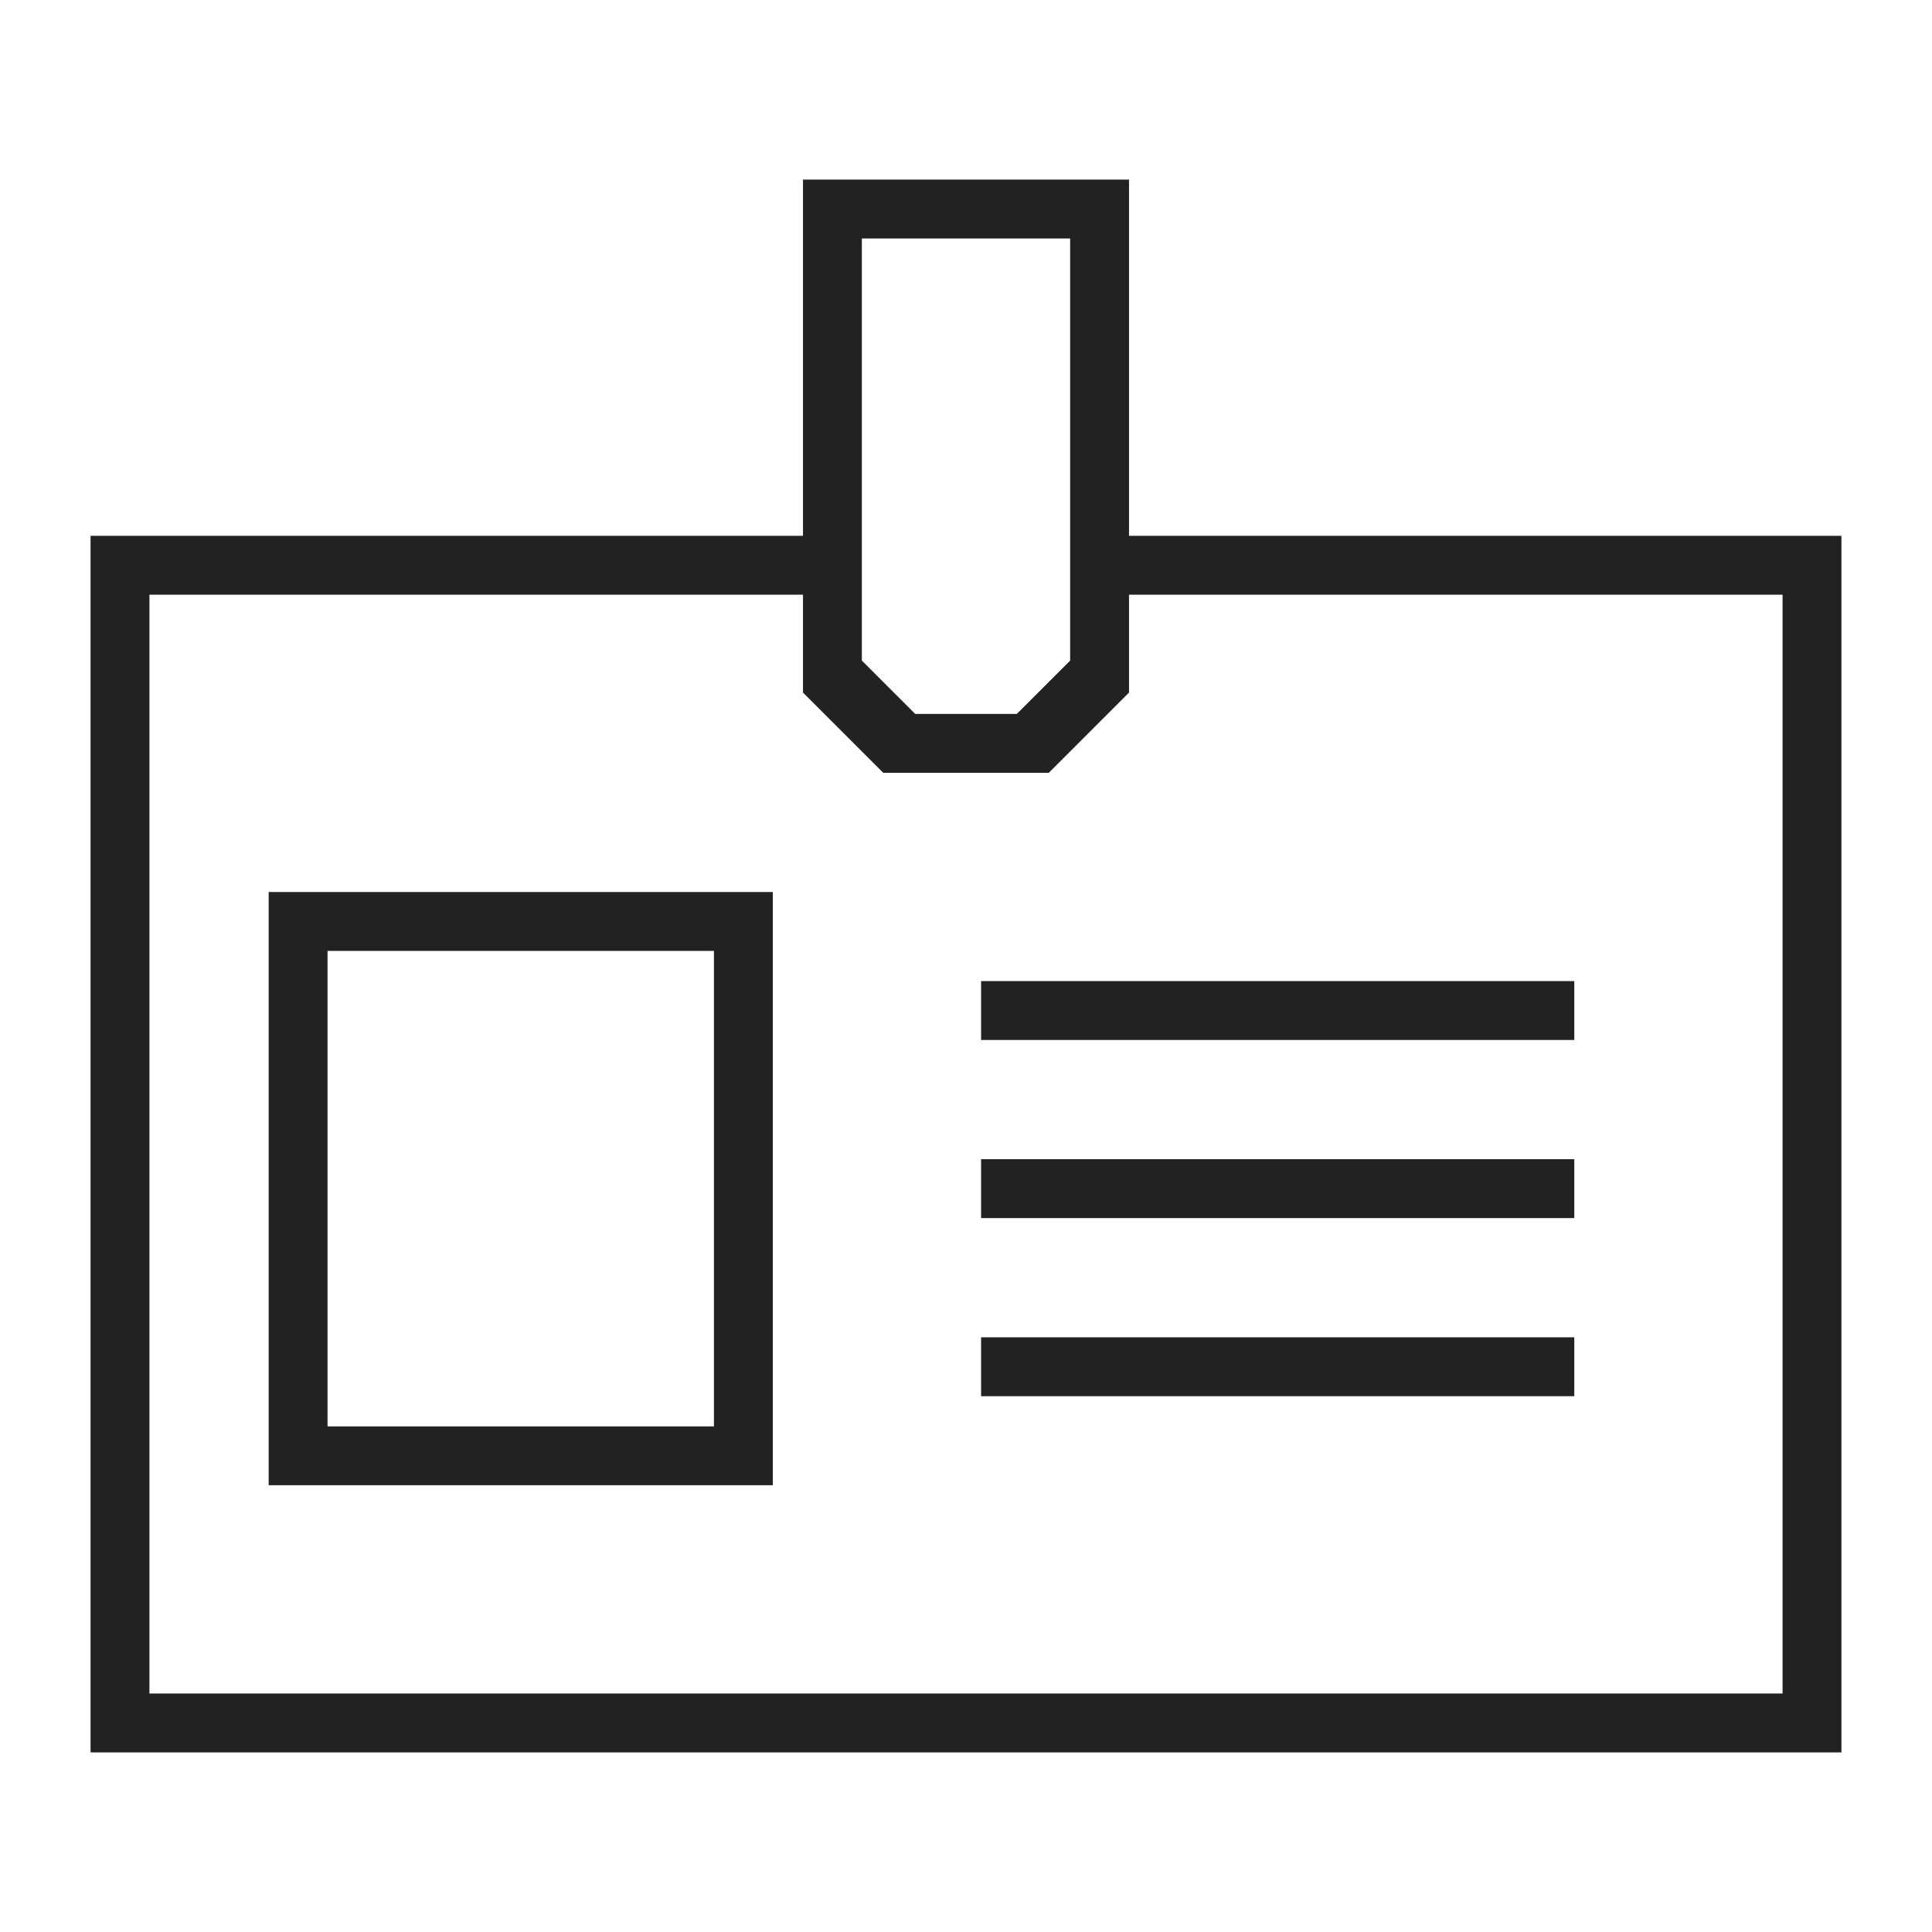 <?xml version="1.0" encoding="UTF-8"?>
<svg id="Layer_1" data-name="Layer 1" xmlns="http://www.w3.org/2000/svg" viewBox="0 0 256 256">
  <defs>
    <style>
      .cls-1 {
        fill: #222;
      }
    </style>
  </defs>
  <g id="layer1">
    <path class="cls-1" d="m12,232.2V71h94.4V23.8h43.2v47.2h94.4v161.2H12Zm7.8-7.8h216.4V78.8h-86.6v12.97l-10.63,10.63h-21.94l-10.63-10.63v-12.97H19.8v145.6ZM114.2,87.53l7.07,7.07h13.46l7.07-7.07V31.6h-27.6v55.93Zm-78.6,109.27v-78.6h66.8v78.6H35.6Zm7.8-7.8h51.2v-63h-51.2v63Zm86.6-4v-7.8h78.6v7.8h-78.6Zm0-23.6v-7.8h78.6v7.8h-78.6Zm0-23.6v-7.8h78.6v7.8h-78.6Z"/>
  </g>
</svg>